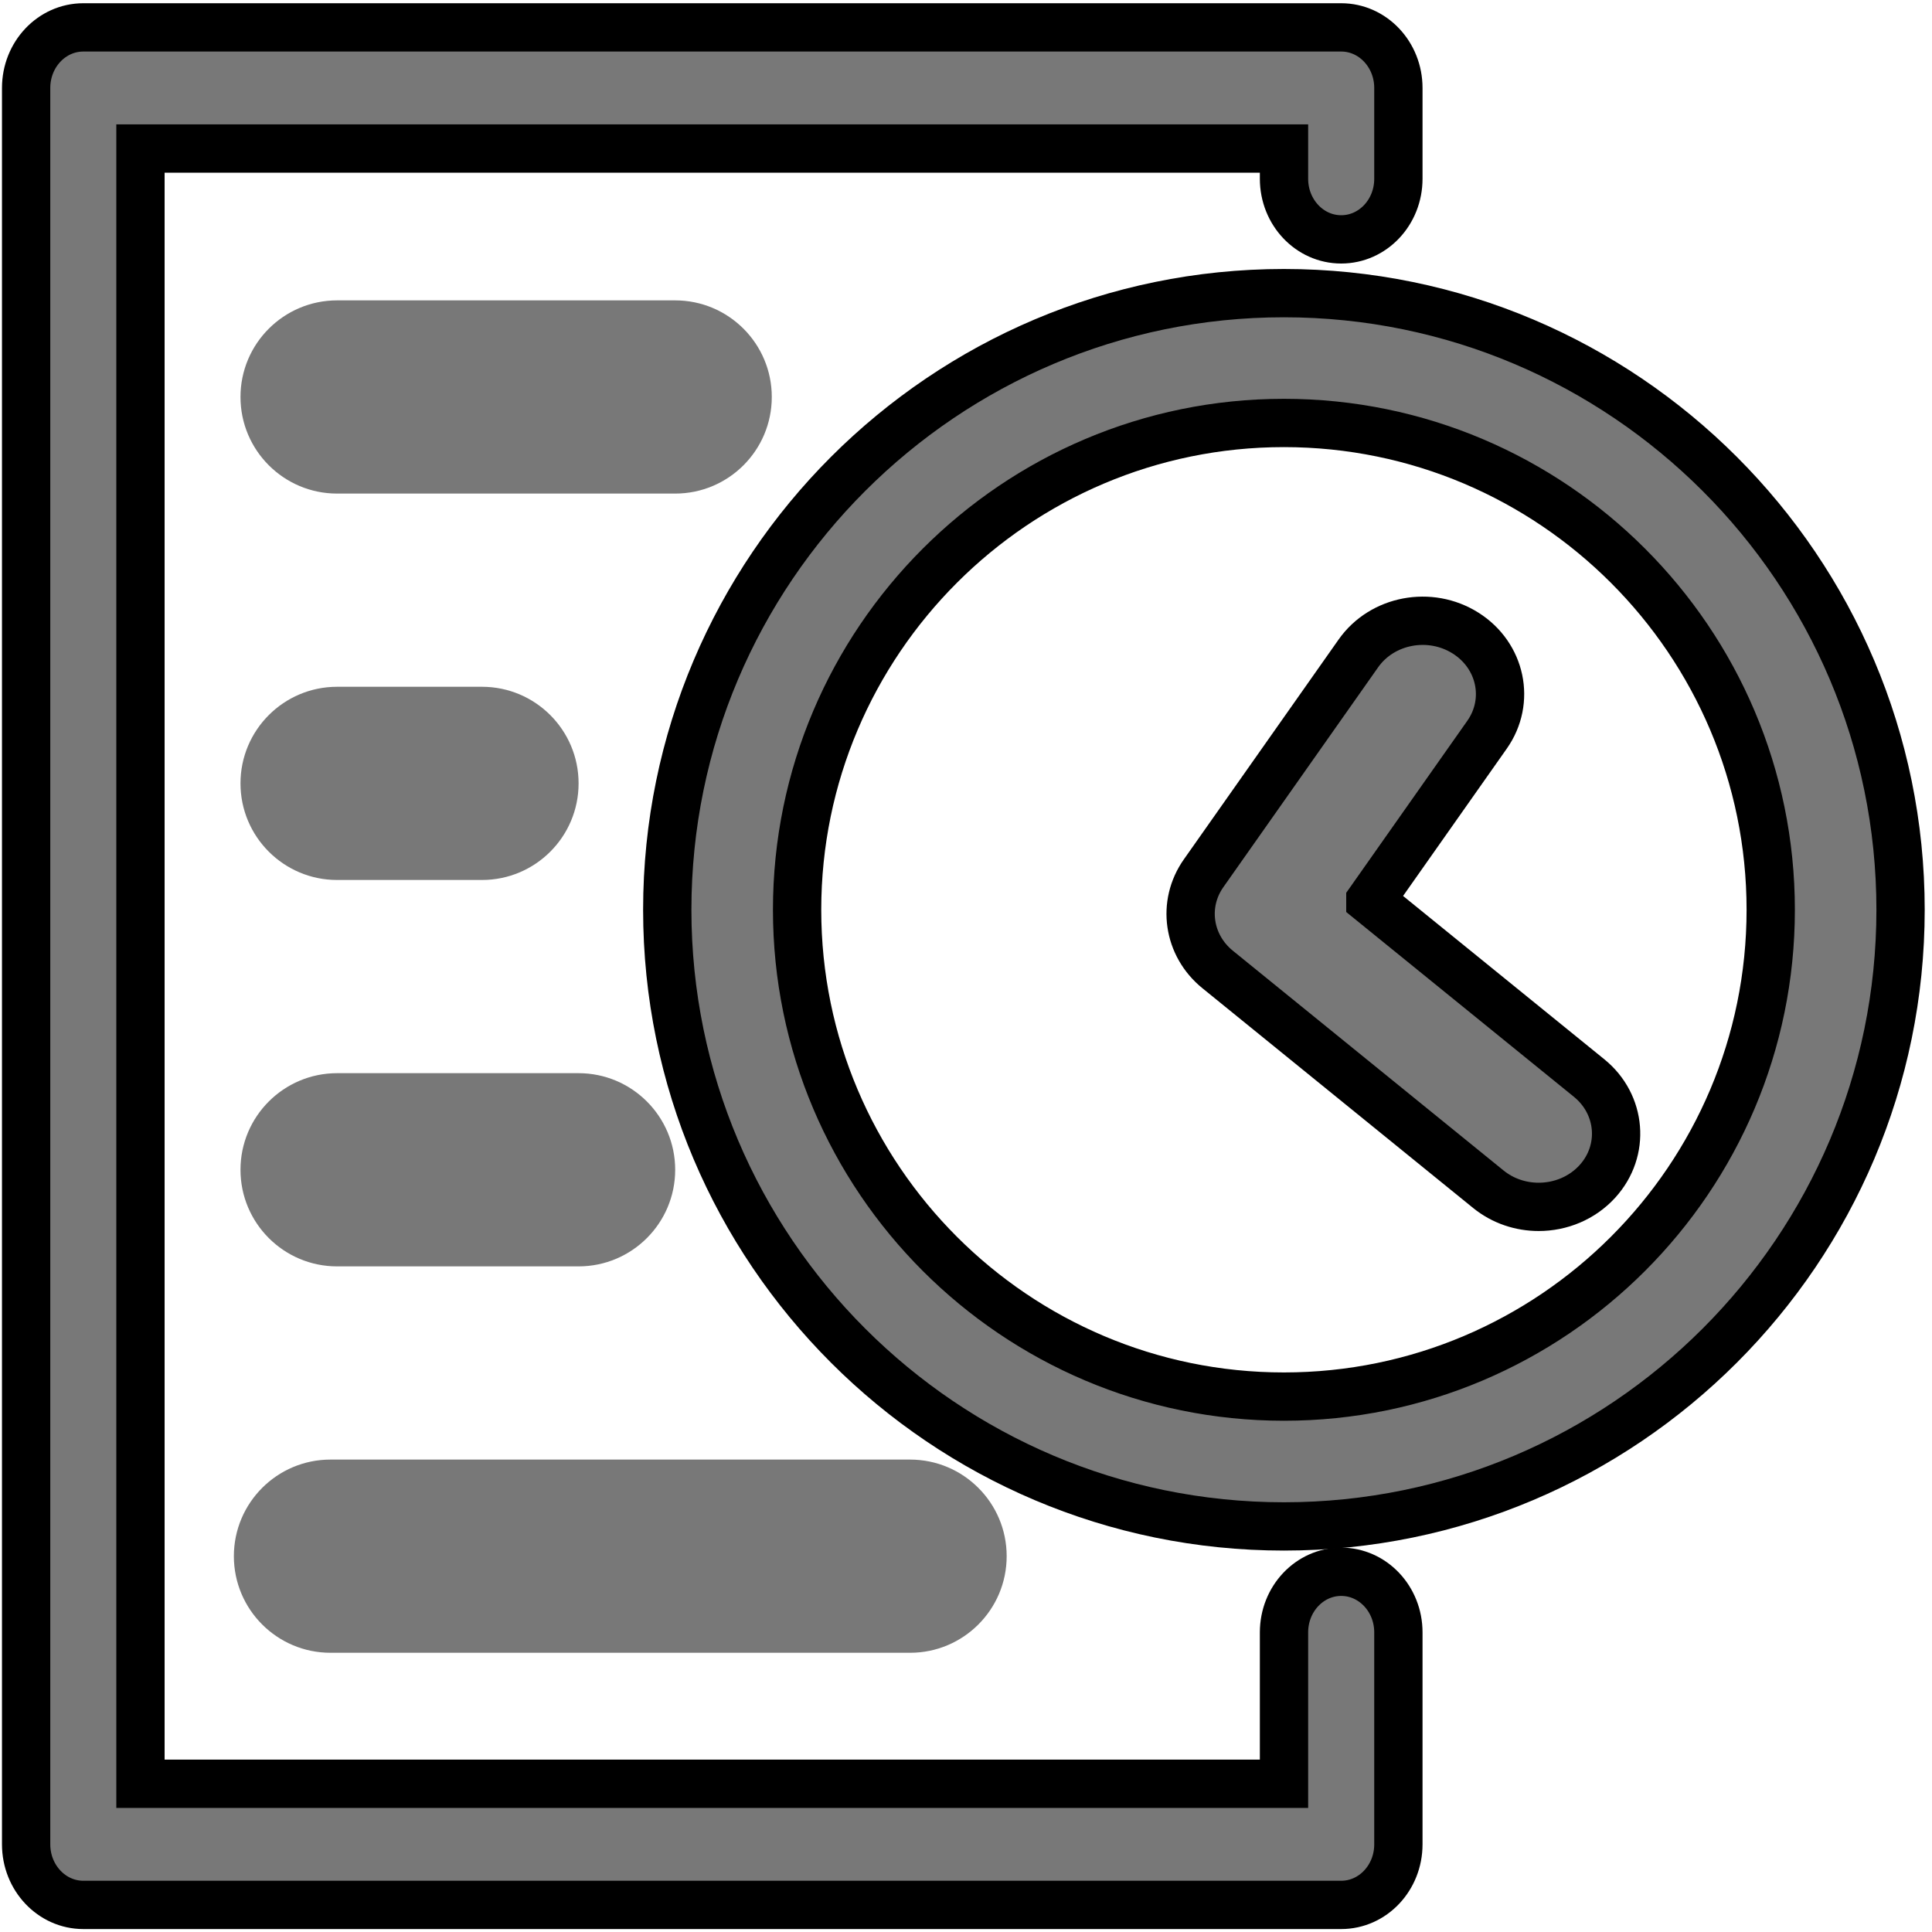 <svg width="40" height="40" xmlns="http://www.w3.org/2000/svg">

 <g>
  <title>background</title>
  <rect fill="none" id="canvas_background" height="42" width="42" y="-1" x="-1"/>
 </g>
 <g>
  <title>Layer 1</title>
  <path fill="#787878" stroke="null" id="svg_2" d="m27.768,32.542c-0.654,0 -1.184,0.561 -1.184,1.254l0,3.135l-23.676,0l0,-33.856l23.676,0l0,0.627c0,0.692 0.53,1.254 1.184,1.254s1.184,-0.561 1.184,-1.254l0,-1.881c0,-0.692 -0.53,-1.254 -1.184,-1.254l-26.043,0c-0.654,0 -1.184,0.561 -1.184,1.254l0,36.364c0,0.692 0.53,1.254 1.184,1.254l26.043,0c0.654,0 1.184,-0.561 1.184,-1.254l0,-4.389c0,-0.692 -0.53,-1.254 -1.184,-1.254z"/>
  <path fill="#787878" stroke="null" id="svg_3" d="m26.582,6.069c-7.04,0 -12.767,5.727 -12.767,12.767s5.727,12.767 12.767,12.767s12.767,-5.727 12.767,-12.767s-5.727,-12.767 -12.767,-12.767zm0,22.846c-5.558,0 -10.079,-4.522 -10.079,-10.079s4.521,-10.079 10.079,-10.079s10.079,4.522 10.079,10.079s-4.521,10.079 -10.079,10.079z"/>
  <path fill="#787878" stroke="null" id="svg_4" d="m28.372,18.643l2.416,-3.432c0.49,-0.697 0.292,-1.638 -0.444,-2.103c-0.737,-0.466 -1.731,-0.277 -2.221,0.421l-3.203,4.55c-0.45,0.638 -0.325,1.494 0.29,1.993l5.605,4.55c0.302,0.245 0.673,0.365 1.042,0.365c0.451,0 0.9,-0.18 1.217,-0.529c0.576,-0.636 0.498,-1.594 -0.174,-2.139l-4.528,-3.675z"/>
  <path fill="#787878" id="svg_5" d="m6.979,10.219l7,0c1.104,0 2,-0.896 2,-2s-0.896,-2 -2,-2l-7,0c-1.104,0 -2,0.896 -2,2s0.896,2 2,2z"/>
  <path fill="#787878" id="svg_6" d="m6.979,18.219l3,0c1.104,0 2,-0.896 2,-2s-0.896,-2 -2,-2l-3,0c-1.104,0 -2,0.896 -2,2s0.896,2 2,2z"/>
  <path fill="#787878" id="svg_7" d="m6.979,26.219l5,0c1.104,0 2,-0.896 2,-2s-0.896,-2 -2,-2l-5,0c-1.104,0 -2,0.896 -2,2s0.896,2 2,2z"/>
  <path fill="#787878" id="svg_8" d="m6.842,34.219l12,0c1.104,0 2,-0.896 2,-2s-0.896,-2 -2,-2l-12,0c-1.104,0 -2,0.896 -2,2s0.896,2 2,2z"/>
 </g>
</svg>